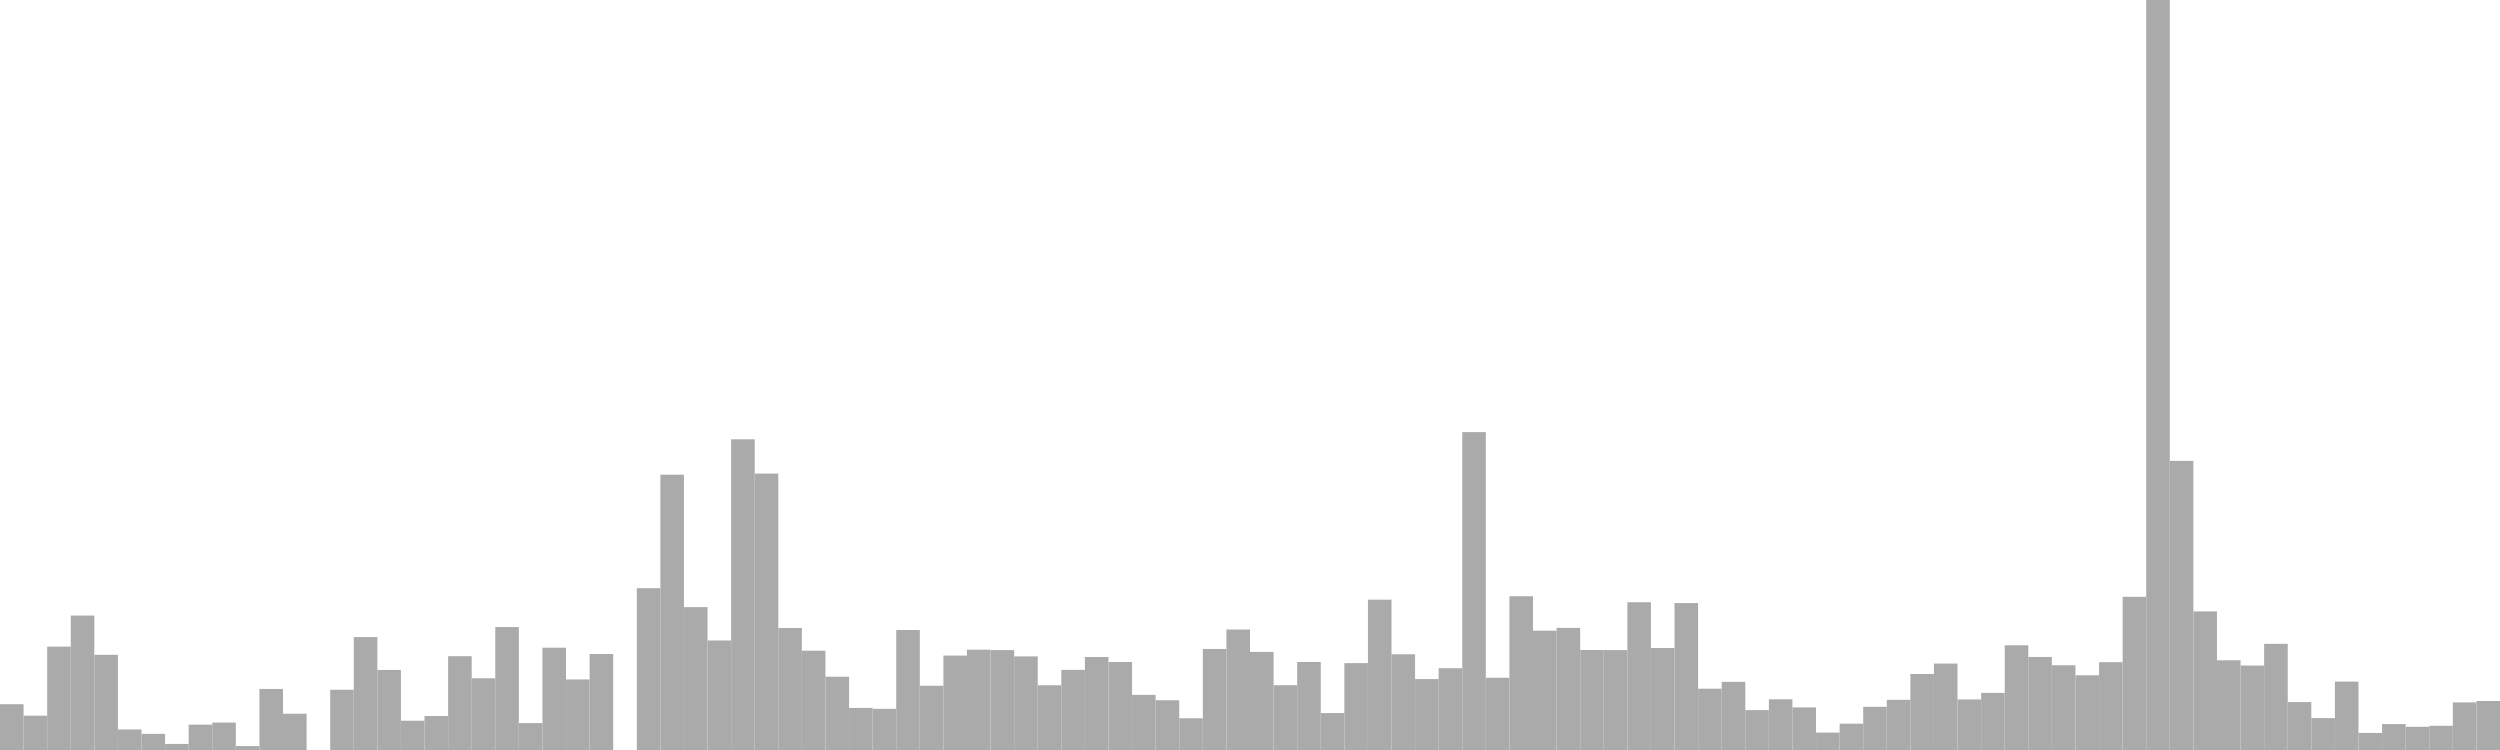 <?xml version="1.0" standalone="no"?>
<svg xmlns:xlink="http://www.w3.org/1999/xlink" xmlns="http://www.w3.org/2000/svg" class="topic-graph" style="width: 100em; height: 30em; text-align: center;"><rect width="0.943em" height="1.831em" x="0em" y="28.169em" fill="#aaa"/><rect width="0.943em" height="1.373em" x="0.943em" y="28.627em" fill="#aaa"/><rect width="0.943em" height="4.135em" x="1.887em" y="25.865em" fill="#aaa"/><rect width="0.943em" height="5.378em" x="2.83em" y="24.622em" fill="#aaa"/><rect width="0.943em" height="3.808em" x="3.774em" y="26.192em" fill="#aaa"/><rect width="0.943em" height="0.821em" x="4.717em" y="29.179em" fill="#aaa"/><rect width="0.943em" height="0.645em" x="5.66em" y="29.355em" fill="#aaa"/><rect width="0.943em" height="0.243em" x="6.604em" y="29.757em" fill="#aaa"/><rect width="0.943em" height="1.014em" x="7.547em" y="28.986em" fill="#aaa"/><rect width="0.943em" height="1.097em" x="8.491em" y="28.903em" fill="#aaa"/><rect width="0.943em" height="0.157em" x="9.434em" y="29.843em" fill="#aaa"/><rect width="0.943em" height="2.442em" x="10.377em" y="27.558em" fill="#aaa"/><rect width="0.943em" height="1.451em" x="11.321em" y="28.549em" fill="#aaa"/><rect width="0.943em" height="0em" x="12.264em" y="30em" fill="#aaa"/><rect width="0.943em" height="2.41em" x="13.208em" y="27.59em" fill="#aaa"/><rect width="0.943em" height="4.517em" x="14.151em" y="25.483em" fill="#aaa"/><rect width="0.943em" height="3.202em" x="15.094em" y="26.798em" fill="#aaa"/><rect width="0.943em" height="1.171em" x="16.038em" y="28.829em" fill="#aaa"/><rect width="0.943em" height="1.359em" x="16.981em" y="28.641em" fill="#aaa"/><rect width="0.943em" height="3.752em" x="17.925em" y="26.248em" fill="#aaa"/><rect width="0.943em" height="2.87em" x="18.868em" y="27.13em" fill="#aaa"/><rect width="0.943em" height="4.918em" x="19.811em" y="25.082em" fill="#aaa"/><rect width="0.943em" height="1.076em" x="20.755em" y="28.924em" fill="#aaa"/><rect width="0.943em" height="4.092em" x="21.698em" y="25.908em" fill="#aaa"/><rect width="0.943em" height="2.822em" x="22.642em" y="27.178em" fill="#aaa"/><rect width="0.943em" height="3.841em" x="23.585em" y="26.159em" fill="#aaa"/><rect width="0.943em" height="0em" x="24.528em" y="30em" fill="#aaa"/><rect width="0.943em" height="6.473em" x="25.472em" y="23.527em" fill="#aaa"/><rect width="0.943em" height="11.012em" x="26.415em" y="18.988em" fill="#aaa"/><rect width="0.943em" height="5.714em" x="27.358em" y="24.286em" fill="#aaa"/><rect width="0.943em" height="4.381em" x="28.302em" y="25.619em" fill="#aaa"/><rect width="0.943em" height="12.428em" x="29.245em" y="17.572em" fill="#aaa"/><rect width="0.943em" height="11.057em" x="30.189em" y="18.943em" fill="#aaa"/><rect width="0.943em" height="4.881em" x="31.132em" y="25.119em" fill="#aaa"/><rect width="0.943em" height="3.972em" x="32.075em" y="26.028em" fill="#aaa"/><rect width="0.943em" height="2.931em" x="33.019em" y="27.069em" fill="#aaa"/><rect width="0.943em" height="1.683em" x="33.962em" y="28.317em" fill="#aaa"/><rect width="0.943em" height="1.646em" x="34.906em" y="28.354em" fill="#aaa"/><rect width="0.943em" height="4.799em" x="35.849em" y="25.201em" fill="#aaa"/><rect width="0.943em" height="2.569em" x="36.792em" y="27.431em" fill="#aaa"/><rect width="0.943em" height="3.777em" x="37.736em" y="26.223em" fill="#aaa"/><rect width="0.943em" height="4.012em" x="38.679em" y="25.988em" fill="#aaa"/><rect width="0.943em" height="3.996em" x="39.623em" y="26.004em" fill="#aaa"/><rect width="0.943em" height="3.744em" x="40.566em" y="26.256em" fill="#aaa"/><rect width="0.943em" height="2.59em" x="41.509em" y="27.41em" fill="#aaa"/><rect width="0.943em" height="3.205em" x="42.453em" y="26.795em" fill="#aaa"/><rect width="0.943em" height="3.72em" x="43.396em" y="26.28em" fill="#aaa"/><rect width="0.943em" height="3.521em" x="44.34em" y="26.479em" fill="#aaa"/><rect width="0.943em" height="2.205em" x="45.283em" y="27.795em" fill="#aaa"/><rect width="0.943em" height="1.99em" x="46.226em" y="28.01em" fill="#aaa"/><rect width="0.943em" height="1.27em" x="47.17em" y="28.73em" fill="#aaa"/><rect width="0.943em" height="4.042em" x="48.113em" y="25.958em" fill="#aaa"/><rect width="0.943em" height="4.819em" x="49.057em" y="25.181em" fill="#aaa"/><rect width="0.943em" height="3.924em" x="50em" y="26.076em" fill="#aaa"/><rect width="0.943em" height="2.592em" x="50.943em" y="27.408em" fill="#aaa"/><rect width="0.943em" height="3.522em" x="51.887em" y="26.478em" fill="#aaa"/><rect width="0.943em" height="1.478em" x="52.83em" y="28.522em" fill="#aaa"/><rect width="0.943em" height="3.475em" x="53.774em" y="26.525em" fill="#aaa"/><rect width="0.943em" height="6.013em" x="54.717em" y="23.987em" fill="#aaa"/><rect width="0.943em" height="3.829em" x="55.66em" y="26.171em" fill="#aaa"/><rect width="0.943em" height="2.837em" x="56.604em" y="27.163em" fill="#aaa"/><rect width="0.943em" height="3.272em" x="57.547em" y="26.728em" fill="#aaa"/><rect width="0.943em" height="12.715em" x="58.491em" y="17.285em" fill="#aaa"/><rect width="0.943em" height="2.889em" x="59.434em" y="27.111em" fill="#aaa"/><rect width="0.943em" height="6.151em" x="60.377em" y="23.849em" fill="#aaa"/><rect width="0.943em" height="4.772em" x="61.321em" y="25.228em" fill="#aaa"/><rect width="0.943em" height="4.884em" x="62.264em" y="25.116em" fill="#aaa"/><rect width="0.943em" height="4em" x="63.208em" y="26em" fill="#aaa"/><rect width="0.943em" height="3.997em" x="64.151em" y="26.003em" fill="#aaa"/><rect width="0.943em" height="5.91em" x="65.094em" y="24.09em" fill="#aaa"/><rect width="0.943em" height="4.08em" x="66.038em" y="25.92em" fill="#aaa"/><rect width="0.943em" height="5.877em" x="66.981em" y="24.123em" fill="#aaa"/><rect width="0.943em" height="2.452em" x="67.925em" y="27.548em" fill="#aaa"/><rect width="0.943em" height="2.727em" x="68.868em" y="27.273em" fill="#aaa"/><rect width="0.943em" height="1.596em" x="69.811em" y="28.404em" fill="#aaa"/><rect width="0.943em" height="2.027em" x="70.755em" y="27.973em" fill="#aaa"/><rect width="0.943em" height="1.705em" x="71.698em" y="28.295em" fill="#aaa"/><rect width="0.943em" height="0.696em" x="72.642em" y="29.304em" fill="#aaa"/><rect width="0.943em" height="1.053em" x="73.585em" y="28.947em" fill="#aaa"/><rect width="0.943em" height="1.729em" x="74.528em" y="28.271em" fill="#aaa"/><rect width="0.943em" height="2.007em" x="75.472em" y="27.993em" fill="#aaa"/><rect width="0.943em" height="3.041em" x="76.415em" y="26.959em" fill="#aaa"/><rect width="0.943em" height="3.458em" x="77.358em" y="26.542em" fill="#aaa"/><rect width="0.943em" height="2.022em" x="78.302em" y="27.978em" fill="#aaa"/><rect width="0.943em" height="2.284em" x="79.245em" y="27.716em" fill="#aaa"/><rect width="0.943em" height="4.188em" x="80.189em" y="25.812em" fill="#aaa"/><rect width="0.943em" height="3.722em" x="81.132em" y="26.278em" fill="#aaa"/><rect width="0.943em" height="3.39em" x="82.075em" y="26.61em" fill="#aaa"/><rect width="0.943em" height="2.987em" x="83.019em" y="27.013em" fill="#aaa"/><rect width="0.943em" height="3.513em" x="83.962em" y="26.487em" fill="#aaa"/><rect width="0.943em" height="6.128em" x="84.906em" y="23.872em" fill="#aaa"/><rect width="0.943em" height="30em" x="85.849em" y="0em" fill="#aaa"/><rect width="0.943em" height="11.565em" x="86.792em" y="18.435em" fill="#aaa"/><rect width="0.943em" height="5.544em" x="87.736em" y="24.456em" fill="#aaa"/><rect width="0.943em" height="3.588em" x="88.679em" y="26.412em" fill="#aaa"/><rect width="0.943em" height="3.378em" x="89.623em" y="26.622em" fill="#aaa"/><rect width="0.943em" height="4.246em" x="90.566em" y="25.754em" fill="#aaa"/><rect width="0.943em" height="1.917em" x="91.509em" y="28.083em" fill="#aaa"/><rect width="0.943em" height="1.276em" x="92.453em" y="28.724em" fill="#aaa"/><rect width="0.943em" height="2.736em" x="93.396em" y="27.264em" fill="#aaa"/><rect width="0.943em" height="0.683em" x="94.34em" y="29.317em" fill="#aaa"/><rect width="0.943em" height="1.037em" x="95.283em" y="28.963em" fill="#aaa"/><rect width="0.943em" height="0.929em" x="96.226em" y="29.071em" fill="#aaa"/><rect width="0.943em" height="0.968em" x="97.17em" y="29.032em" fill="#aaa"/><rect width="0.943em" height="1.904em" x="98.113em" y="28.096em" fill="#aaa"/><rect width="0.943em" height="1.96em" x="99.057em" y="28.04em" fill="#aaa"/></svg>